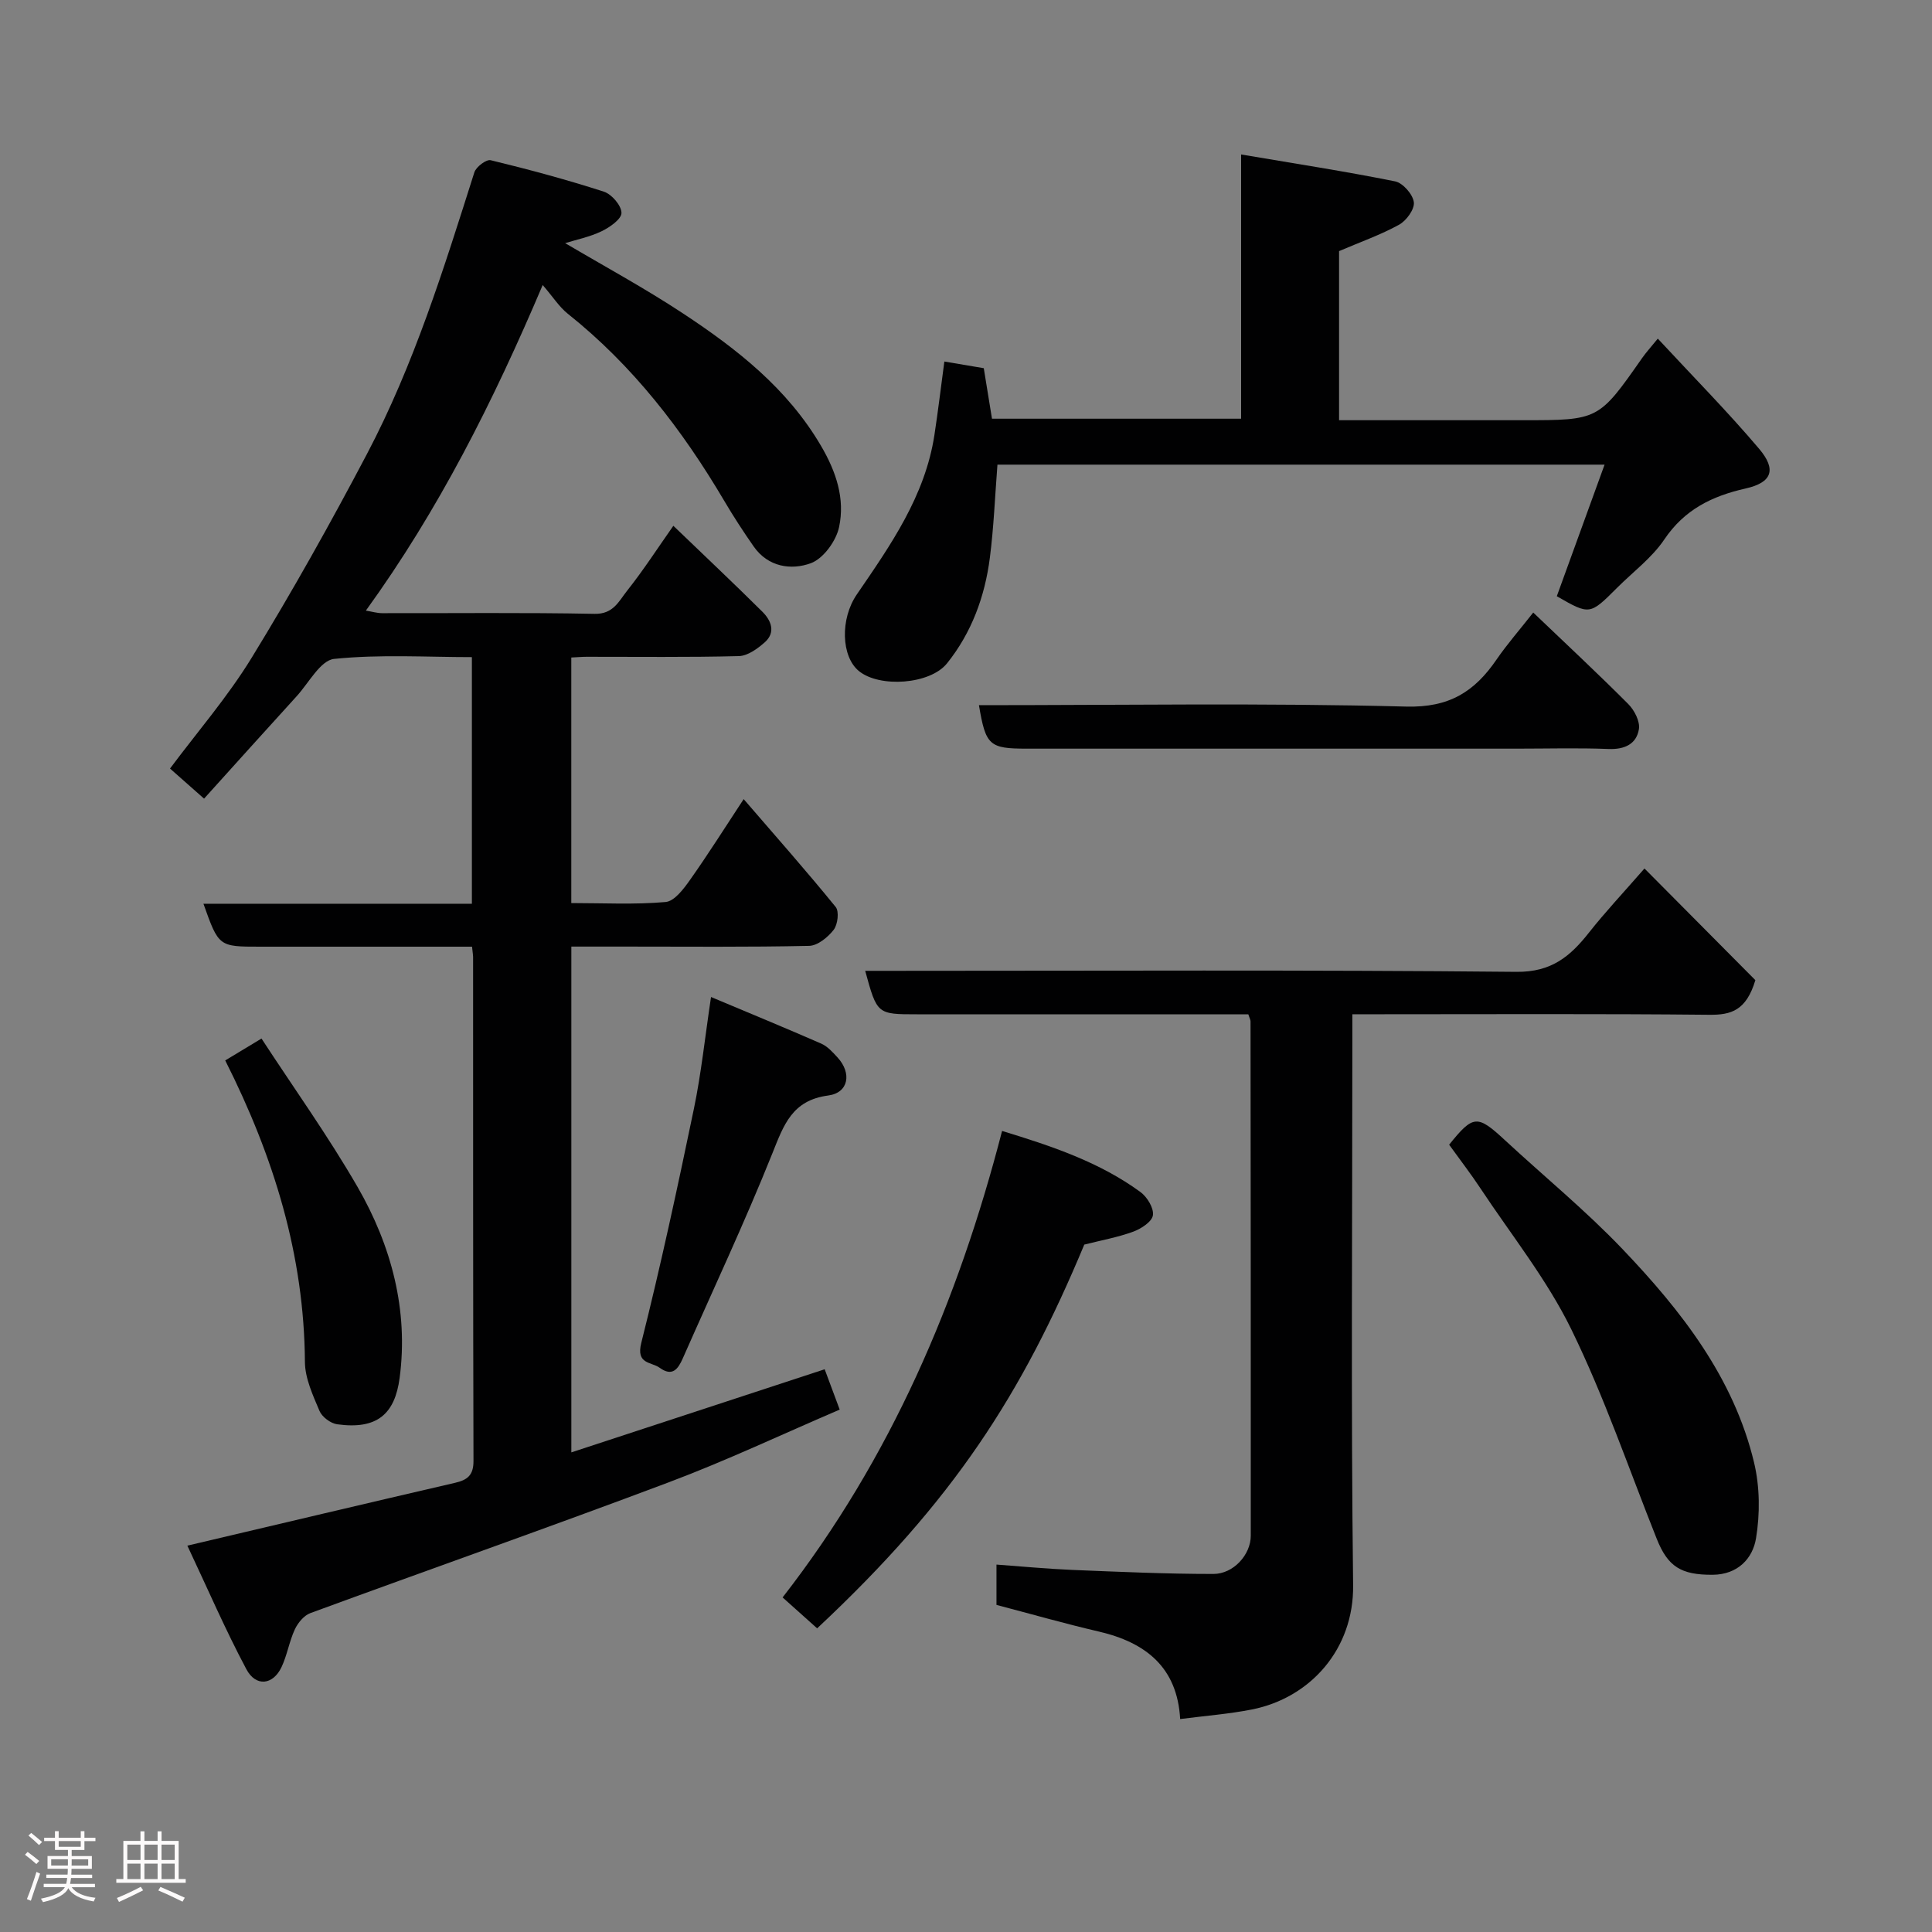 <svg enable-background="new 0 0 400 400" viewBox="0 0 400 400" xmlns="http://www.w3.org/2000/svg"><rect x="0" y="0" width="400" height="400" fill="#808080" stroke="none"/><path d="m5.17 384 .55-.58c.85.61 1.65 1.24 2.4 1.87l-.59.64c-.83-.73-1.62-1.38-2.36-1.93m1.22 9.53-.82-.34c.71-1.76 1.37-3.64 1.98-5.63.24.13.5.25.76.36-.6 1.67-1.24 3.54-1.92 5.61m-.5-13.5.57-.54c.56.44 1.31 1.06 2.26 1.87l-.64.64c-.68-.66-1.41-1.32-2.19-1.97m3.25.46h2.24v-1.36h.77v1.36h4.57v-1.36h.76v1.36h2.28v.69h-2.28v1.84h-2.64v1.26h4.18v2.64h-4.21c0 .45-.02.86-.05 1.21h4.32v.69h-4.38c-.04.34-.1.75-.19 1.22h5.15v.69h-4.82c.87 1.19 2.51 1.92 4.93 2.19-.17.31-.3.57-.37.76-2.77-.49-4.52-1.41-5.26-2.76-.56 1.26-2.3 2.23-5.24 2.9-.12-.24-.26-.48-.43-.72 2.73-.55 4.38-1.34 4.96-2.38h-4.38v-.69h4.65c.1-.38.17-.79.21-1.22h-4.32v-.69h4.4c.03-.34.05-.75.05-1.21h-4.2v-2.64h4.23v-1.26h-2.69v-1.84h-2.24zm1.46 4.46v1.29h3.45c.01-.4.02-.57.01-.53v-.32-.45h-3.46zm1.55-2.59h4.57v-1.19h-4.57zm6.11 2.59h-3.42v.77c-.02.19-.01.37-.02.53h3.44z" fill="#fcfafa"/><path d="m32.63 379.16h.82v1.98h3.54v7.89h1.46v.78h-14.37v-.78h1.46v-7.89h3.54v-1.98h.82v1.98h2.73zm-3.49 11.48.5.73c-1.61.82-3.28 1.63-5 2.41-.13-.27-.28-.55-.44-.82 1.75-.72 3.4-1.49 4.94-2.32m-2.78-5.55h2.73v-3.18h-2.73zm0 3.95h2.73v-3.2h-2.73zm3.54-3.95h2.73v-3.18h-2.73zm0 3.95h2.73v-3.2h-2.73zm7.89 4.68c-1.84-.92-3.51-1.7-5.02-2.32l.45-.73c1.89.8 3.57 1.55 5.04 2.23zm-1.62-11.81h-2.73v3.18h2.73zm-2.73 7.13h2.73v-3.2h-2.73z" fill="#fcfafa"/><g fill="#010102"><path d="m97.73 196c-14.92 0-29.4 0-43.88 0-8.57 0-8.57 0-11.73-8.89h55.58c0-17.09 0-33.68 0-51.06-9.41 0-19.05-.61-28.52.37-2.83.29-5.26 4.99-7.78 7.75-6.33 6.94-12.61 13.94-19.15 21.18-2.38-2.1-4.57-4.03-7.05-6.23 5.59-7.5 11.94-14.83 16.93-22.98 8.42-13.74 16.31-27.84 23.82-42.1 9.76-18.52 15.95-38.48 22.26-58.36.36-1.13 2.47-2.73 3.38-2.51 7.88 1.91 15.72 4.02 23.43 6.51 1.62.52 3.64 2.87 3.65 4.4.01 1.28-2.43 2.99-4.12 3.8-2.45 1.18-5.2 1.73-7.54 2.46 8 4.73 16.46 9.31 24.46 14.59 11.12 7.34 21.52 15.47 28.49 27.34 3.17 5.4 5.01 10.95 3.77 16.83-.6 2.88-3.25 6.54-5.84 7.5-4.07 1.5-8.87.81-11.85-3.46-2.14-3.07-4.19-6.21-6.09-9.44-8.67-14.69-18.93-28.02-32.38-38.73-1.79-1.42-3.07-3.48-5.21-5.96-10.27 24.18-21.53 46.56-36.61 67.41 1.32.22 2.35.53 3.37.53 14.66.03 29.33-.15 43.99.14 3.88.08 5.03-2.65 6.7-4.75 3.42-4.31 6.42-8.96 9.6-13.48 6.33 6.09 12.47 11.87 18.45 17.81 1.78 1.77 2.81 4.23.49 6.3-1.5 1.33-3.55 2.82-5.38 2.87-10.49.27-20.99.13-31.49.14-.97 0-1.94.09-3.2.15v50.84c6.64 0 13.12.35 19.53-.22 1.83-.16 3.75-2.73 5.06-4.59 3.74-5.29 7.2-10.78 11.1-16.71 6.58 7.63 12.97 14.85 19.05 22.33.75.92.43 3.63-.41 4.72-1.2 1.55-3.32 3.29-5.09 3.33-12.66.28-25.32.15-37.99.15-3.64 0-7.28 0-11.24 0v104.72c17.57-5.77 34.77-11.41 52.45-17.21.89 2.4 1.88 5.05 3.11 8.35-11.78 5.05-23.36 10.53-35.32 15.03-24.67 9.29-49.54 18.02-74.28 27.11-1.33.49-2.58 2.02-3.21 3.37-1.15 2.48-1.58 5.3-2.74 7.78-1.76 3.74-5.32 4.18-7.3.45-4.39-8.25-8.1-16.86-12.21-25.57 19.34-4.55 37.36-8.83 55.39-13 2.6-.6 3.86-1.57 3.85-4.54-.1-34.66-.07-69.32-.08-103.97.03-.62-.09-1.26-.22-2.5z"/><path d="m258.45 210c-22.98 0-45.78 0-68.59 0-8.27 0-8.27 0-10.73-9h5.41c43.15 0 86.3-.22 129.44.21 7.3.07 11.17-3.26 15.06-8.2 3.25-4.12 6.86-7.96 11.43-13.2 8.01 8.06 15.8 15.9 22.96 23.12-1.9 6.31-5.02 7.21-9.53 7.17-22.65-.23-45.31-.11-67.97-.11-1.79 0-3.59 0-5.94 0v5.74c0 37.48-.3 74.97.16 112.45.17 13.28-8.88 23.36-20.96 25.75-4.77.94-9.66 1.31-14.85 1.98-.59-10.66-7.07-15.84-16.82-18.11-6.97-1.62-13.86-3.59-21.21-5.52 0-2.2 0-4.94 0-8.35 5.24.38 10.42.88 15.61 1.1 9.76.4 19.53.84 29.29.84 4.18 0 7.75-4 7.75-7.92.02-35.48-.02-70.97-.05-106.45.02-.28-.16-.59-.46-1.5z"/><path d="m322.32 123.44c3.27-9.01 6.53-17.98 9.89-27.24-42.44 0-84.04 0-125.7 0-.51 6.56-.76 12.96-1.57 19.28-1.03 8.01-3.77 15.5-8.87 21.86-3.51 4.38-13.98 5.1-18.26 1.58-3.65-3-3.89-10.78-.42-15.84 6.99-10.21 14.13-20.36 16.07-33.01.74-4.84 1.32-9.71 2.06-15.22 2.64.45 5.28.89 8.16 1.38.55 3.4 1.1 6.77 1.7 10.46h51.58c0-17.8 0-35.52 0-54.71 11.13 1.89 21.55 3.49 31.88 5.57 1.6.32 3.67 2.67 3.88 4.31.19 1.44-1.54 3.83-3.05 4.66-3.81 2.1-7.97 3.56-12.43 5.47v35.01h38.07c15.67 0 15.67 0 24.68-12.88.82-1.17 1.79-2.22 3.24-4.01 7.29 7.86 14.43 15.08 20.98 22.81 3.66 4.33 2.66 6.99-2.81 8.22-6.97 1.57-12.66 4.37-16.83 10.56-2.56 3.8-6.46 6.69-9.76 9.99-5.67 5.67-5.67 5.67-12.49 1.75z"/><path d="m169.18 337.13c-2.38-2.13-4.69-4.2-7.15-6.4 22.39-28.79 36.34-61.35 45.44-96.58 10.44 3.18 20.2 6.47 28.65 12.65 1.38 1.01 2.79 3.31 2.58 4.8-.18 1.32-2.41 2.79-4.04 3.39-3.18 1.17-6.56 1.78-10.17 2.69-12.91 30.97-26.99 52.97-55.31 79.45z"/><path d="m300.03 237c5-6.22 5.83-6.24 11.57-.92 8.12 7.52 16.73 14.57 24.35 22.56 12.14 12.73 22.99 26.57 27.21 44.16 1.2 5.02 1.25 10.62.4 15.72-.69 4.15-3.77 7.48-8.96 7.52-6.56.04-9.29-1.66-11.6-7.47-5.78-14.5-10.84-29.36-17.68-43.35-5.04-10.31-12.39-19.49-18.78-29.14-1.98-3-4.18-5.85-6.51-9.08z"/><path d="m317.44 126.82c6.81 6.51 13.36 12.61 19.67 18.94 1.27 1.27 2.47 3.6 2.21 5.2-.51 3.1-2.96 4.24-6.3 4.11-6.32-.25-12.66-.07-18.99-.07-33.81 0-67.62 0-101.44 0-7.77 0-8.51-.66-9.91-9 29.51 0 59-.48 88.45.29 8.94.24 14.16-3.1 18.7-9.72 2.22-3.23 4.82-6.19 7.61-9.75z"/><path d="m147.21 206.42c7.95 3.34 15.42 6.41 22.82 9.65 1.3.57 2.38 1.78 3.37 2.86 2.99 3.25 2.31 7.32-1.92 7.88-7.49.99-9.21 6.08-11.57 11.98-5.73 14.31-12.31 28.29-18.53 42.41-.99 2.25-2.16 3.89-4.79 1.99-1.78-1.28-4.94-.69-3.82-5.16 4.04-16.06 7.53-32.28 10.9-48.5 1.52-7.33 2.29-14.8 3.54-23.11z"/><path d="m46.63 219.55c2.59-1.56 4.76-2.87 7.51-4.53 6.67 10.22 13.79 20.17 19.88 30.71 7 12.13 10.58 25.54 8.72 39.55-.99 7.47-4.65 10.75-12.94 9.6-1.36-.19-3.13-1.52-3.65-2.76-1.37-3.25-3-6.75-3.02-10.15-.15-22.04-6.41-42.41-16.5-62.42z"/></g></svg>